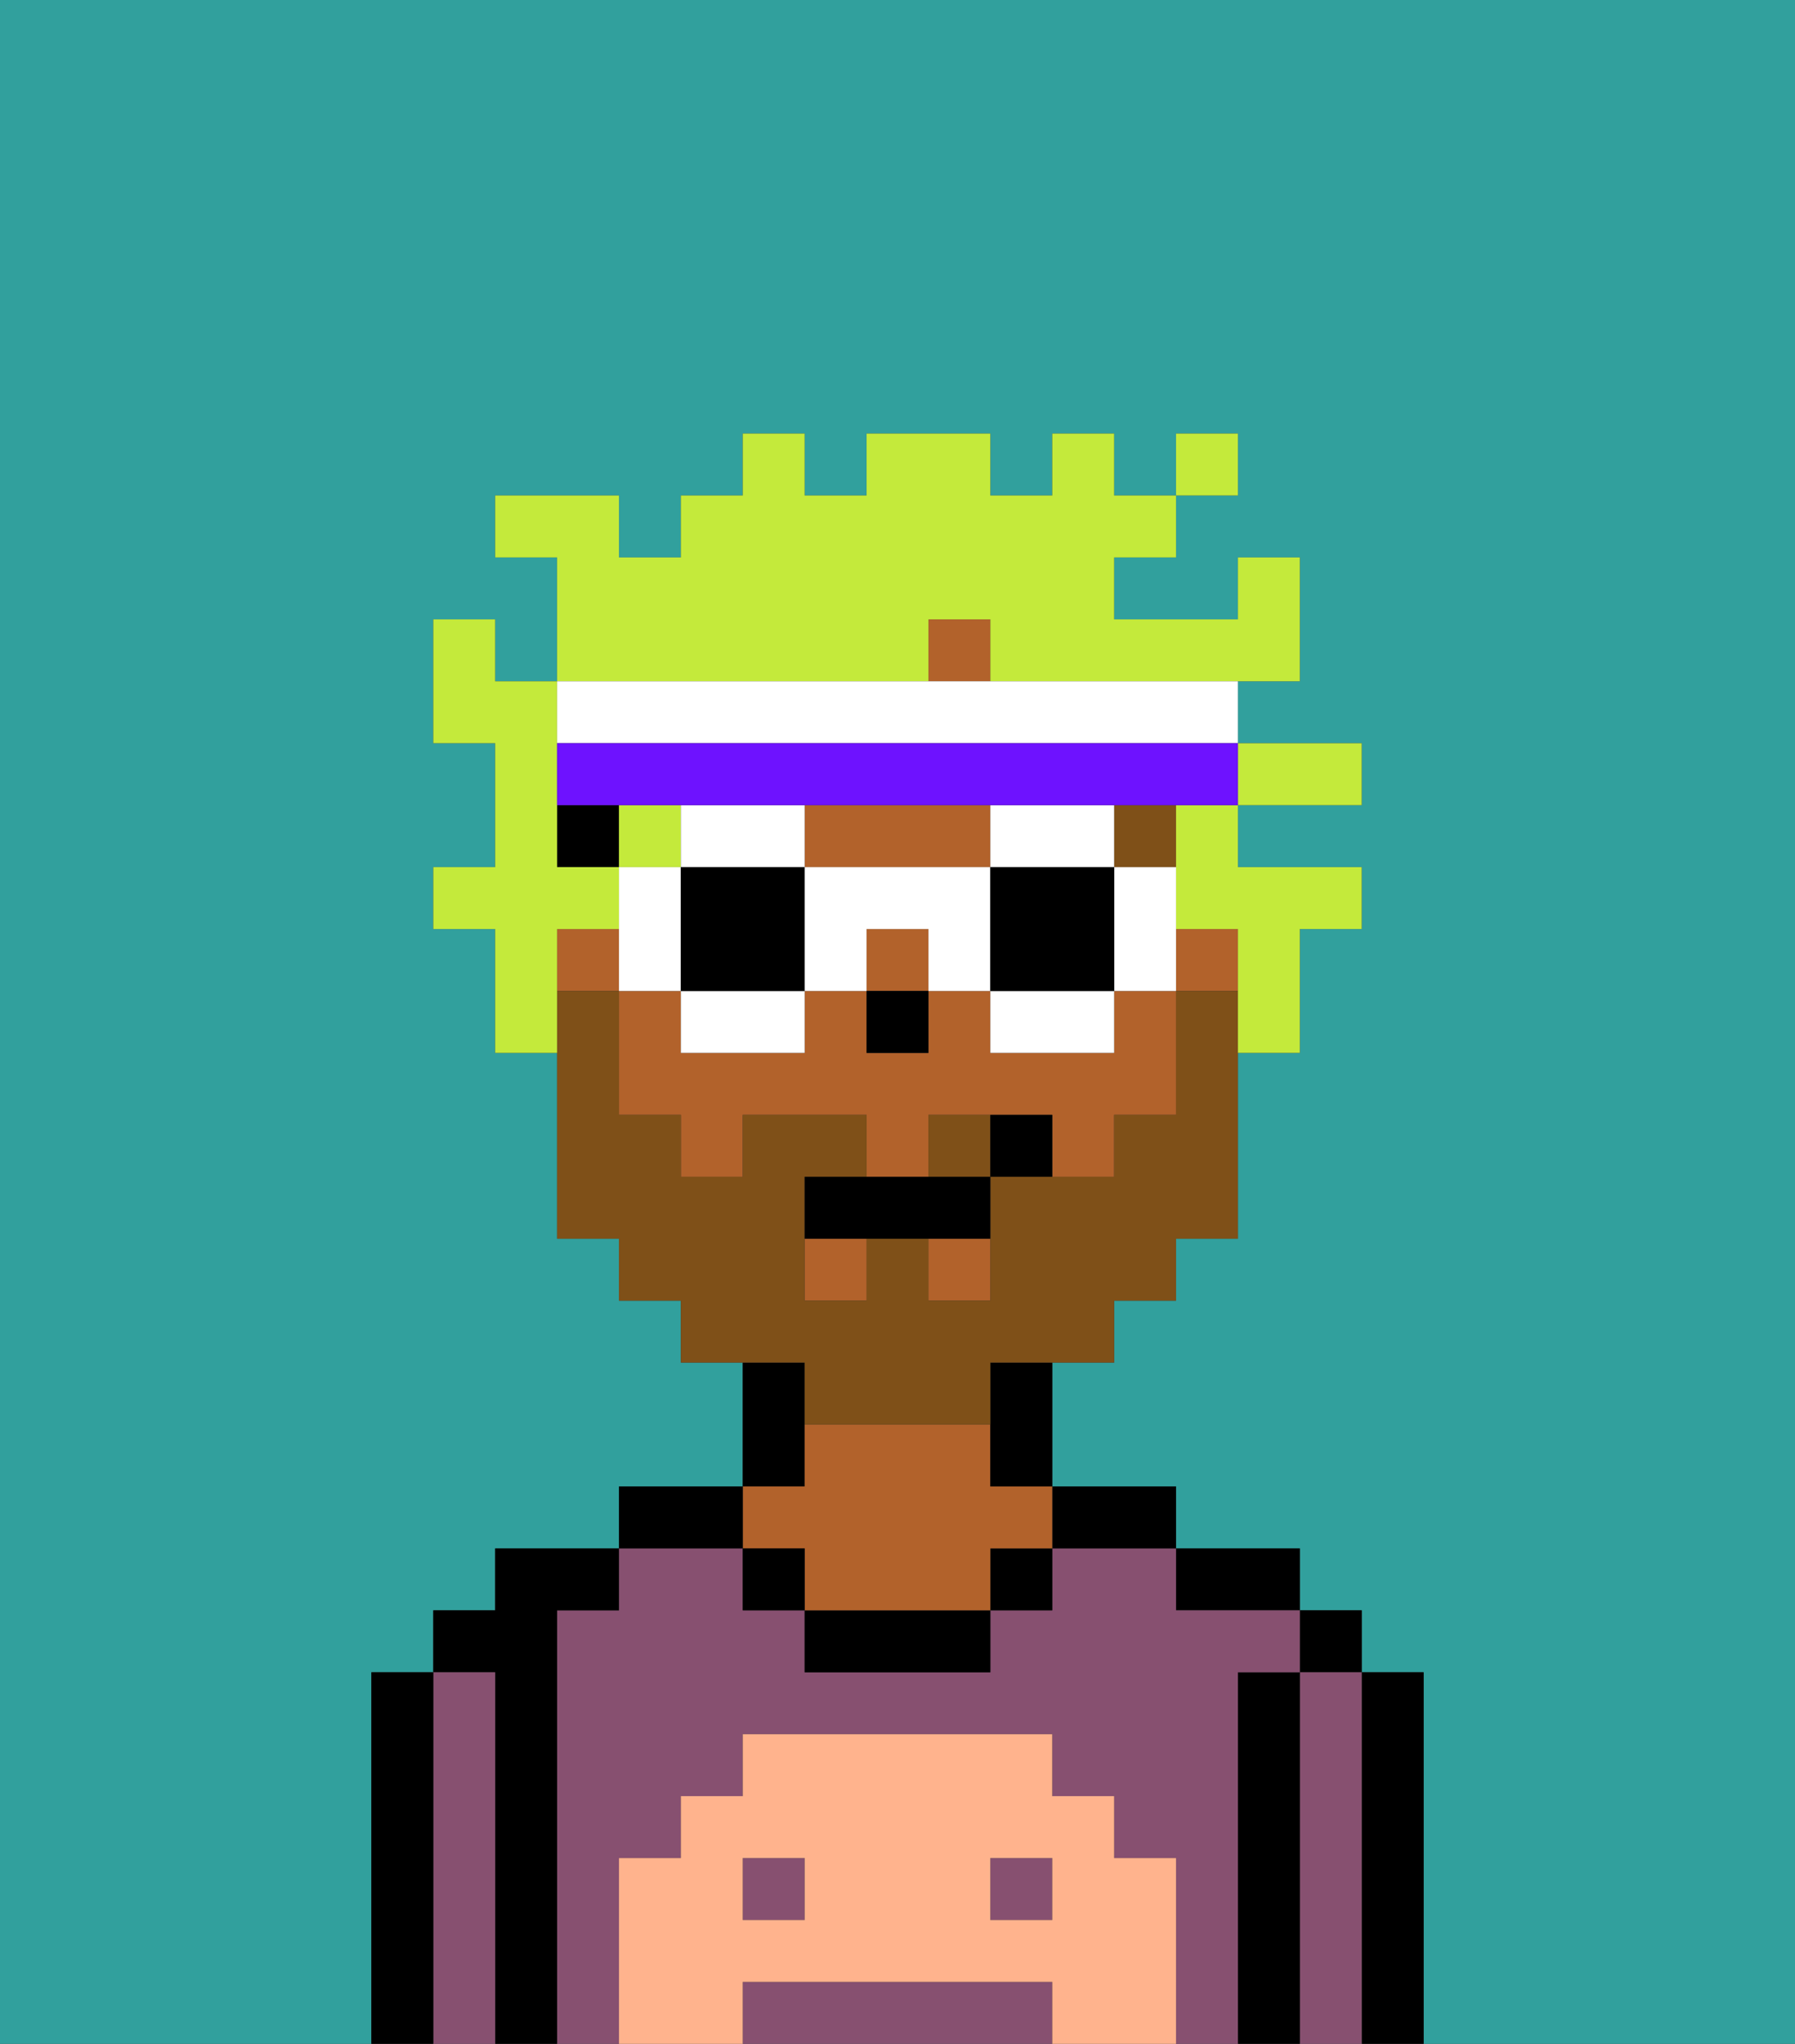 <svg xmlns="http://www.w3.org/2000/svg" viewBox="0 0 29 33"><rect x="0" y="0" width="29" height="33" fill="#333333" stroke="none"/><defs><style>polygon,rect,path{shape-rendering:crispedges;}.ha96-1{fill:#31a09d;}.ha96-2{fill:#000000;}.ha96-3{fill:#875070;}.ha96-4{fill:#b2622b;}.ha96-5{fill:#ffb38d;}.ha96-6{fill:#7f5018;}.ha96-7{fill:#7f5018;}.ha96-8{fill:#c4ea3b;}.ha96-9{fill:#ffffff;}.ha96-10{fill:#6e12ff;}</style></defs><path class="ha96-1" d="M0,33H6V27H7V26H8V25h2V24h2V22H11V21H10V20H9V17H8V15H7V14H8V12H7V10H8v1H9V9H8V8h2V9h1V8h1V7h1V8h1V7h2V8h1V7h1V8h1V7h1V8H19V9H18v1h2V9h1v2H20v1h2v1H20v1h2v1H21v2H20v3H19v1H18v1H17v2h2v1h2v1h1v1h1v6h6V0H0Z"/><path class="ha96-2" d="M23,27H22v6h1V27Z"/><rect class="ha96-2" x="21" y="26" width="1" height="1"/><path class="ha96-3" d="M22,27H21v6h1V27Z"/><path class="ha96-2" d="M21,27H20v6h1V27Z"/><path class="ha96-2" d="M20,26h1V25H19v1Z"/><rect class="ha96-3" x="16" y="30" width="1" height="1"/><rect class="ha96-3" x="12" y="30" width="1" height="1"/><path class="ha96-3" d="M16,32H12v1h5V32Z"/><path class="ha96-3" d="M20,27h1V26H19V25H17v1H16v1H13V26H12V25H10v1H9v7h1V30h1V29h1V28h5v1h1v1h1v3h1V27Z"/><path class="ha96-2" d="M18,25h1V24H17v1Z"/><rect class="ha96-2" x="16" y="25" width="1" height="1"/><path class="ha96-2" d="M13,26v1h3V26H13Z"/><path class="ha96-2" d="M13,23V22H12v2h1Z"/><path class="ha96-4" d="M13,25v1h3V25h1V24H16V23H13v1H12v1Z"/><rect class="ha96-2" x="12" y="25" width="1" height="1"/><path class="ha96-2" d="M12,24H10v1h2Z"/><path class="ha96-2" d="M9,26h1V25H8v1H7v1H8v6H9V26Z"/><path class="ha96-3" d="M8,27H7v6H8V27Z"/><path class="ha96-2" d="M7,27H6v6H7V27Z"/><path class="ha96-5" d="M19,30H18V29H17V28H12v1H11v1H10v3h2V32h5v1h2V30Zm-6,1H12V30h1Zm4,0H16V30h1Z"/><rect class="ha96-4" x="19" y="15" width="1" height="1"/><path class="ha96-4" d="M14,14h2V13H13v1Z"/><rect class="ha96-4" x="9" y="15" width="1" height="1"/><path class="ha96-4" d="M18,17H16V16H15v1H14V16H13v1H11V16H10v2h1v1h1V18h2v1h1V18h2v1h1V18h1V16H18Z"/><rect class="ha96-4" x="13" y="20" width="1" height="1"/><rect class="ha96-4" x="14" y="15" width="1" height="1"/><rect class="ha96-4" x="15" y="10" width="1" height="1"/><rect class="ha96-4" x="15" y="20" width="1" height="1"/><path class="ha96-2" d="M16,23v1h1V22H16Z"/><rect class="ha96-2" x="9" y="13" width="1" height="1"/><rect class="ha96-2" x="14" y="16" width="1" height="1"/><rect class="ha96-6" x="18" y="13" width="1" height="1"/><path class="ha96-7" d="M15,18v1h1V18Z"/><path class="ha96-7" d="M13,23h3V22h2V21h1V20h1V16H19v2H18v1H16v2H15V20H14v1H13V19h1V18H12v1H11V18H10V16H9v4h1v1h1v1h2Z"/><path class="ha96-2" d="M14,19H13v1h3V19H14Z"/><path class="ha96-2" d="M16,18v1h1V18Z"/><path class="ha96-8" d="M21,13h1V12H20v1Z"/><path class="ha96-8" d="M19,14v1h1v2h1V15h1V14H20V13H19Z"/><path class="ha96-8" d="M15,11V10h1v1h5V9H20v1H18V9h1V8H18V7H17V8H16V7H14V8H13V7H12V8H11V9H10V8H8V9H9v2h6Z"/><path class="ha96-8" d="M9,15h1V14H9V11H8V10H7v2H8v2H7v1H8v2H9V15Z"/><rect class="ha96-8" x="10" y="13" width="1" height="1"/><rect class="ha96-8" x="19" y="7" width="1" height="1"/><path class="ha96-9" d="M12,14h1V13H11v1Z"/><path class="ha96-9" d="M11,17h2V16H11Z"/><polygon class="ha96-9" points="11 15 11 14 10 14 10 15 10 16 11 16 11 15"/><path class="ha96-2" d="M12,14H11v2h2V14Z"/><path class="ha96-9" d="M19,14H18v2h1V14Z"/><path class="ha96-9" d="M17,14h1V13H16v1Z"/><path class="ha96-9" d="M16,17h2V16H16Z"/><path class="ha96-9" d="M14,14H13v2h1V15h1v1h1V14Z"/><path class="ha96-2" d="M16,14v2h2V14H16Z"/><path class="ha96-9" d="M11,12h9V11H9v1Z"/><path class="ha96-10" d="M11,12H9v1H20V12H11Z"/></svg>